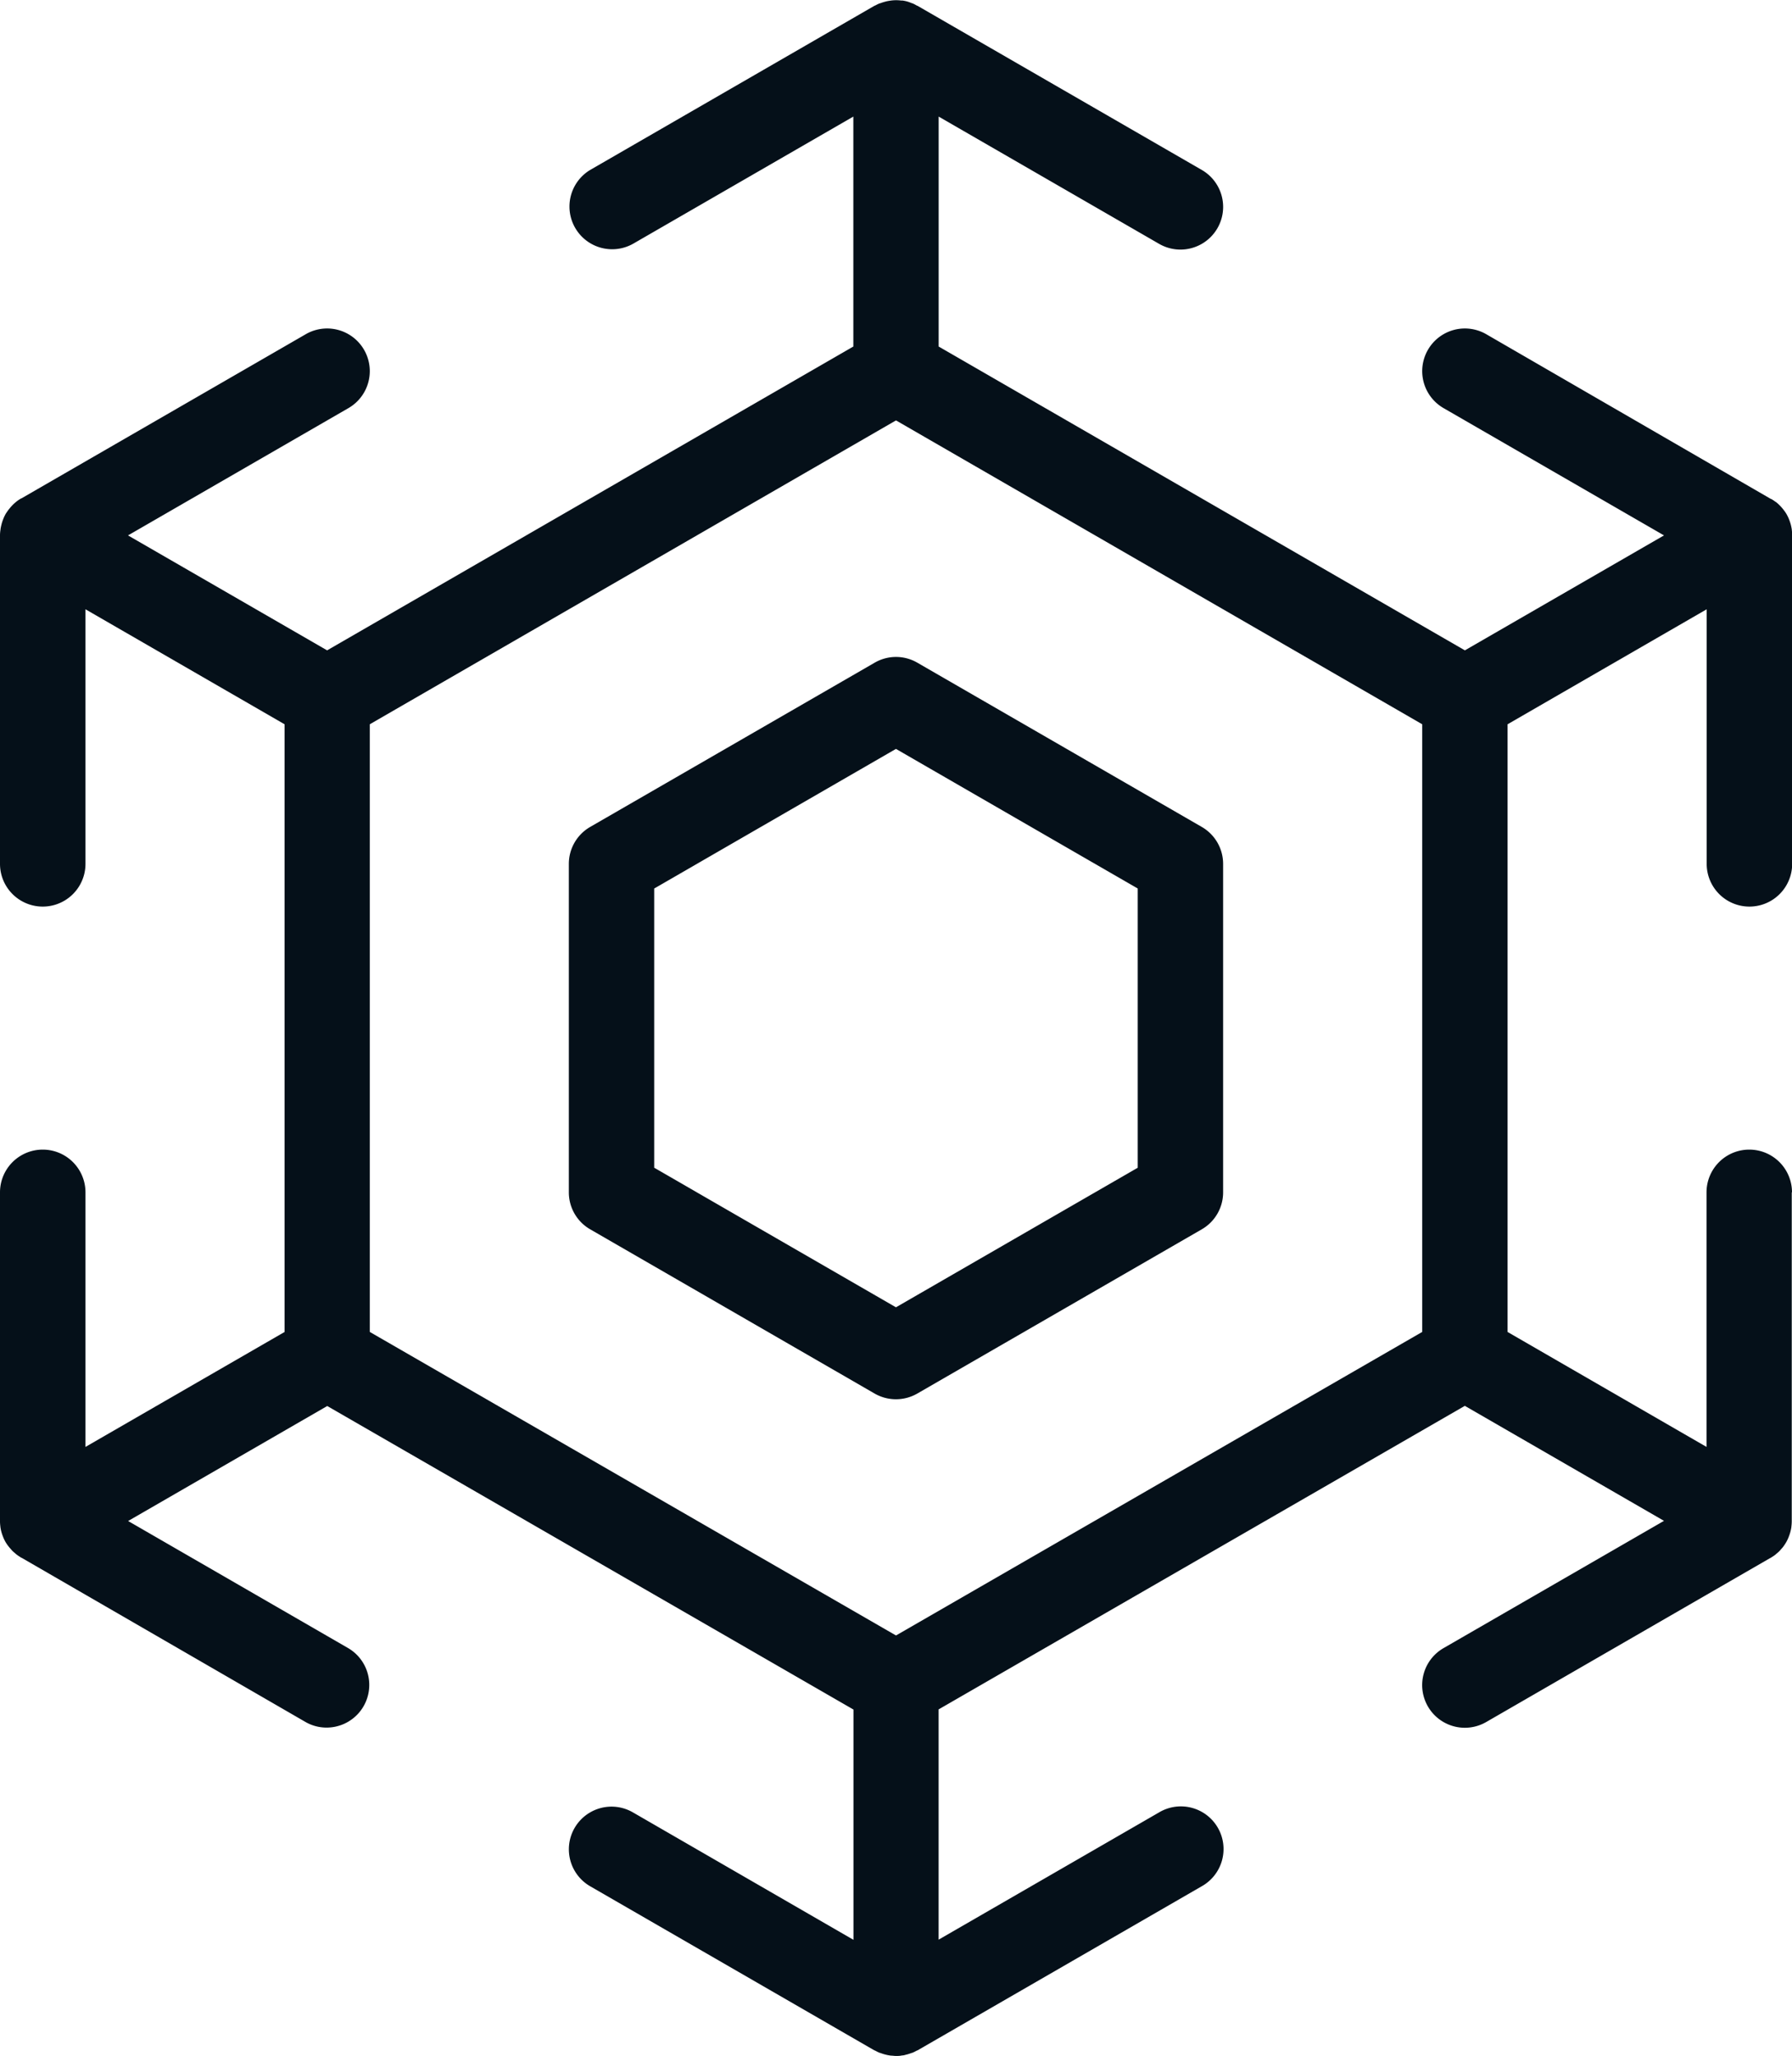 <svg xmlns="http://www.w3.org/2000/svg" viewBox="0 0 440.28 505.15"><defs><style>.cls-1{fill:#051019}</style></defs><title>Scalability_Black</title><g id="Layer_2" data-name="Layer 2"><g id="Layer_1-2" data-name="Layer 1"><path d="M145,203.15a10.48,10.48,0,0,0-5.24,9.07v80.7A10.48,10.48,0,0,0,145,302l69.89,40.35a10.51,10.51,0,0,0,10.48,0L295.27,302a10.48,10.48,0,0,0,5.24-9.08v-80.7a10.48,10.48,0,0,0-5.24-9.07L225.38,162.8a10.44,10.44,0,0,0-10.48,0Zm134.53,15.13v68.59l-59.4,34.29-59.4-34.29V218.28l59.4-34.3Z" class="cls-1"/><path d="M440.28,292.92a10.48,10.48,0,1,0-21,0v62.54L370.4,327.22V177.93l48.92-28.25v62.54a10.48,10.48,0,1,0,21,0V131.44a11.18,11.18,0,0,0-.09-1.29s0-.05,0-.07c-.06-.39-.14-.77-.23-1.15l-.09-.31c-.09-.31-.19-.61-.31-.91l-.12-.31a11.42,11.42,0,0,0-.55-1.11h0a8.4,8.4,0,0,0-.69-1c-.06-.09-.13-.17-.2-.26q-.3-.37-.63-.72l-.23-.23a9.26,9.26,0,0,0-.88-.78l-.05,0a9.21,9.21,0,0,0-1.08-.72.18.18,0,0,0-.07,0L365.15,82.1a10.48,10.48,0,1,0-10.48,18.16l54.16,31.27-48.92,28.24L230.62,85.13V28.64l54.17,31.27a10.48,10.48,0,0,0,10.48-18.16L225.38,1.4l-.08,0A9.4,9.4,0,0,0,224.15.8l-.09,0A9.93,9.93,0,0,0,223,.4l-.32-.09q-.47-.11-.93-.18l-.34,0a9.55,9.55,0,0,0-1.2-.08h-.07a9.71,9.71,0,0,0-1.21.08l-.34.05q-.47.07-.93.18l-.32.09a10.69,10.69,0,0,0-1.09.36l-.09,0a10.16,10.16,0,0,0-1.15.56.2.2,0,0,1-.08,0L145,41.75A10.49,10.49,0,0,0,155.5,59.91l54.16-31.27V85.13L80.37,159.77,31.45,131.53l54.16-31.27A10.48,10.48,0,0,0,75.13,82.1L5.24,122.45l-.06,0a9.86,9.86,0,0,0-1.09.73l0,0c-.31.25-.62.52-.91.8l-.21.22a9.19,9.19,0,0,0-.64.74l-.2.24c-.25.33-.48.68-.7,1a11.57,11.57,0,0,0-.55,1.12l-.12.31c-.12.3-.22.6-.31.91a2.81,2.81,0,0,0-.08.31,11.56,11.56,0,0,0-.24,1.14s0,.06,0,.08A9.26,9.26,0,0,0,0,131.43s0,.06,0,.1v80.69a10.49,10.49,0,1,0,21,0V149.68l48.92,28.25V327.22L21,355.46V292.92a10.49,10.49,0,0,0-21,0v80.7s0,.06,0,.09A9.17,9.17,0,0,0,.09,375a.19.19,0,0,0,0,.08,10.44,10.44,0,0,0,.22,1.14l.09.32c.09.3.19.6.31.9l.12.31a9.54,9.54,0,0,0,.55,1.11A9.8,9.8,0,0,0,2.18,380c.15.2.32.37.48.56s.27.32.42.47.46.41.69.61.22.2.35.29a9.53,9.53,0,0,0,.84.57l.28.19.06,0,0,0L75,423a10.36,10.36,0,0,0,5.23,1.41,10.48,10.48,0,0,0,5.25-19.56l-54-31.19,48.92-28.25,129.29,74.57v56.57L155.5,445.24A10.48,10.48,0,0,0,145,463.39l69.89,40.35.08,0a12.29,12.29,0,0,0,1.15.57l.09,0c.35.14.72.26,1.1.37l.31.08c.31.08.62.14.94.19l.33.05c.4,0,.82.08,1.24.08s.84,0,1.25-.08l.32-.05c.32,0,.63-.11.94-.19l.32-.08c.37-.11.74-.23,1.1-.37l.08,0a11.18,11.18,0,0,0,1.15-.57l.08,0,69.89-40.35a10.48,10.48,0,1,0-10.48-18.15l-54.17,31.27V419.94l129.29-74.57,48.93,28.25-54.17,31.27a10.48,10.48,0,0,0,10.48,18.16l69.8-40.3,0,0,.05,0,.28-.19a9.69,9.69,0,0,0,.85-.57c.12-.09.23-.2.34-.29s.47-.39.69-.61.28-.31.42-.47.33-.36.49-.56a11.89,11.89,0,0,0,.78-1.17,9.33,9.33,0,0,0,.54-1.1,2.85,2.85,0,0,0,.12-.31c.12-.3.22-.6.31-.9l.09-.32a10.77,10.77,0,0,0,.23-1.13s0-.06,0-.09a11,11,0,0,0,.09-1.28V292.92Zm-90.85,34.29L220.14,401.78,90.85,327.21V177.93l129.29-74.65,129.29,74.65Z" class="cls-1"/></g></g></svg>
